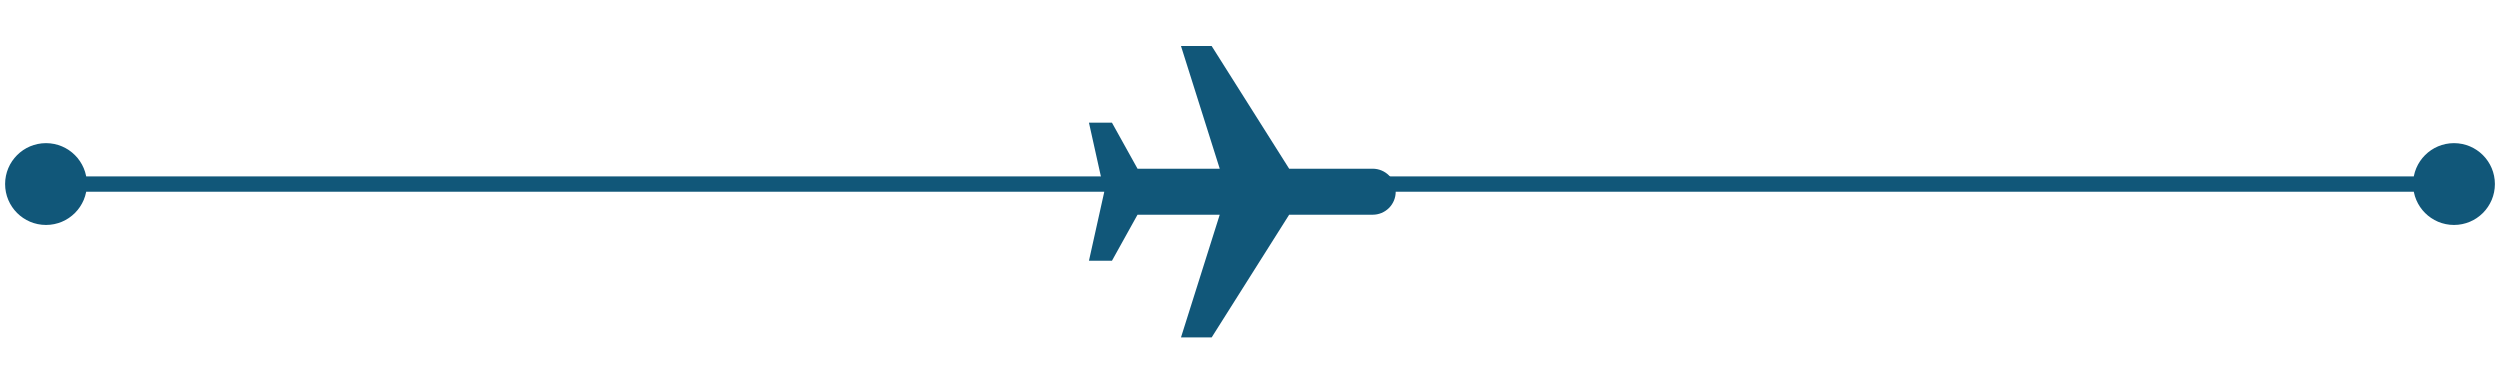 <svg width="163" height="24" viewBox="0 0 163 24" fill="none" xmlns="http://www.w3.org/2000/svg">
<path d="M84.053 14L79 22L77 22L79.526 14L74.166 14L72.5 17L71 17L72 12.5L71 8L72.5 8L74.167 11L79.527 11L77 3L79 3L84.053 11L89.5 11C89.697 11 89.892 11.039 90.074 11.114C90.256 11.19 90.421 11.3 90.561 11.439C90.7 11.579 90.81 11.744 90.886 11.926C90.961 12.108 91 12.303 91 12.5C91 12.697 90.961 12.892 90.886 13.074C90.81 13.256 90.7 13.421 90.561 13.561C90.421 13.7 90.256 13.81 90.074 13.886C89.892 13.961 89.697 14 89.5 14L84.053 14Z" fill="#115779"/>
<path d="M0.333 12C0.333 13.473 1.527 14.667 3 14.667C4.473 14.667 5.667 13.473 5.667 12C5.667 10.527 4.473 9.333 3 9.333C1.527 9.333 0.333 10.527 0.333 12ZM157.333 12C157.333 13.473 158.527 14.667 160 14.667C161.473 14.667 162.667 13.473 162.667 12C162.667 10.527 161.473 9.333 160 9.333C158.527 9.333 157.333 10.527 157.333 12ZM3 12.5H160V11.5H3V12.5Z" fill="#115779"/>
</svg>
